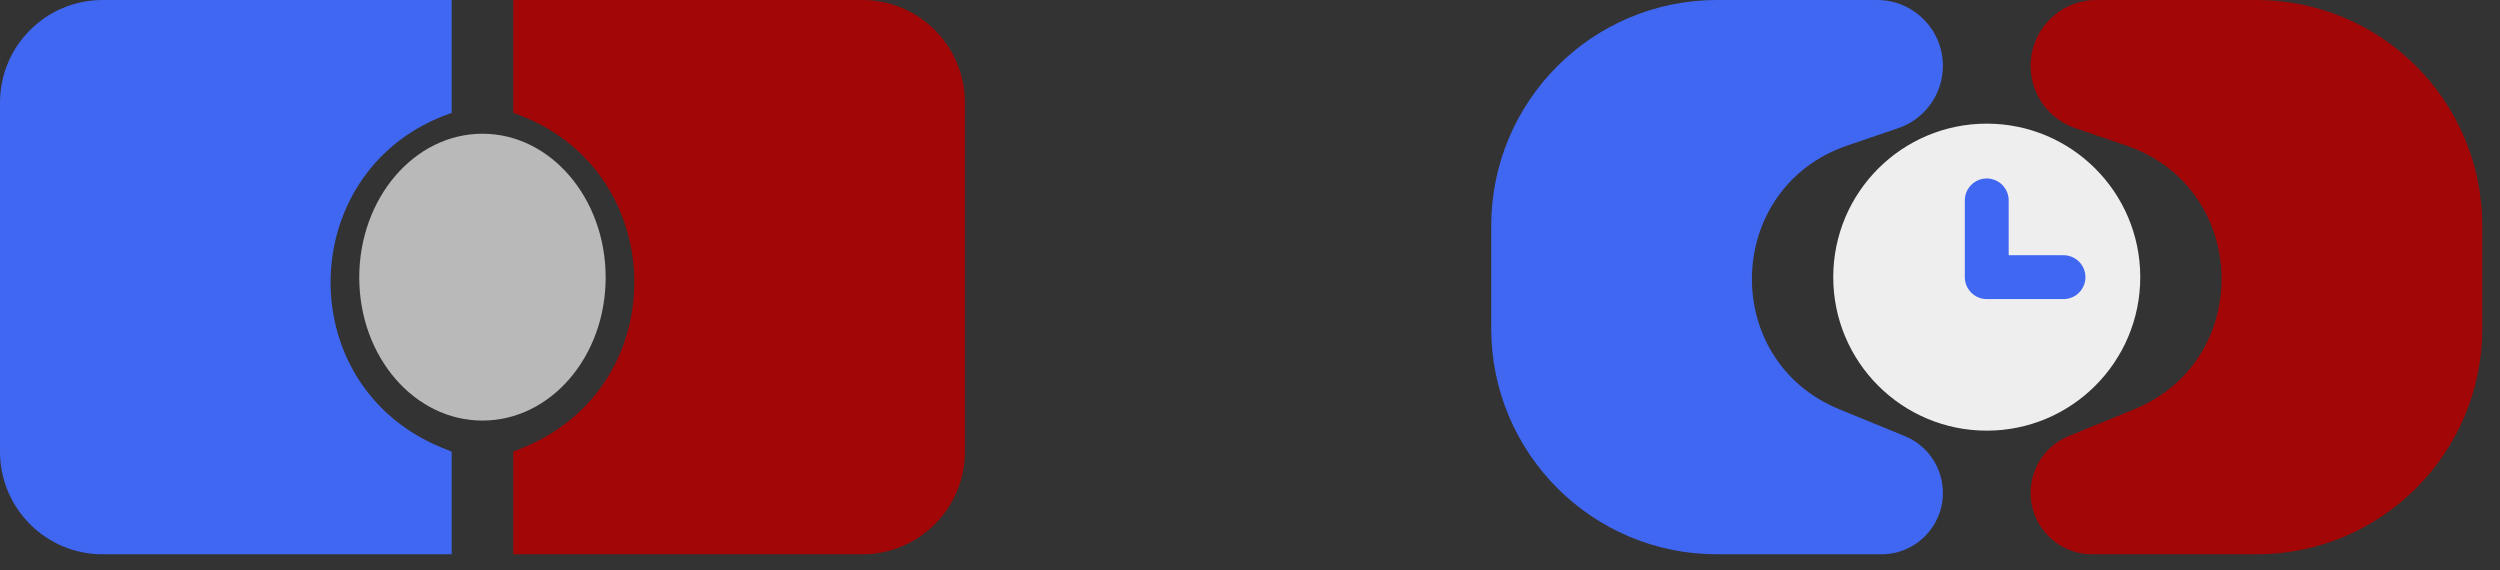 <svg width="57" height="13" viewBox="0 0 57 13" fill="none" xmlns="http://www.w3.org/2000/svg">
<rect x="0" y="0" width="57" height="13" fill="#333333" stroke="none"/>
<path d="M2.96135e-06 2.34C2.96135e-06 1.048 1.048 0 2.34 0H10.298V2.574C6.732 3.79 6.583 8.778 10.07 10.205L10.298 10.298V12.638H2.34C1.048 12.638 2.96135e-06 11.591 2.96135e-06 10.298V2.34Z" fill="#4067F1"/>
<path d="M13.809 6.326C13.809 8.135 12.551 9.589 11 9.589C9.449 9.589 8.191 8.135 8.191 6.326C8.191 4.516 9.449 3.049 11 3.049C12.551 3.049 13.809 4.516 13.809 6.326Z" fill="#B9B9B9"/>
<path d="M22 2.34C22 1.048 20.952 0 19.66 0H11.702V2.574C15.268 3.79 15.417 8.778 11.93 10.205L11.702 10.298V12.638H19.66C20.952 12.638 22 11.591 22 10.298V2.34Z" fill="#A30606"/>
<path d="M34 5.149C34 2.305 36.305 0 39.149 0H42.797C43.626 0 44.298 0.672 44.298 1.501C44.298 2.143 43.889 2.714 43.282 2.921L42.121 3.317C39.309 4.275 39.191 8.209 41.941 9.334L43.428 9.942C43.954 10.157 44.298 10.669 44.298 11.238C44.298 12.011 43.671 12.638 42.898 12.638H39.149C36.305 12.638 34 10.333 34 7.489V5.149Z" fill="#4067F1"/>
<path d="M45.298 9.319C46.955 9.319 48.298 7.976 48.298 6.319C48.298 4.662 46.955 3.319 45.298 3.319C43.641 3.319 42.298 4.662 42.298 6.319C42.298 7.976 43.641 9.319 45.298 9.319Z" fill="#EEEEEE" stroke="#EEEEEE" stroke-miterlimit="10"/>
<path d="M45.298 4.569V6.319H47.048" stroke="#4067F1" stroke-linecap="round" stroke-linejoin="round"/>
<path d="M56.596 5.149C56.596 2.305 54.291 0 51.447 0H47.798C46.97 0 46.298 0.672 46.298 1.501C46.298 2.143 46.706 2.714 47.314 2.921L48.475 3.317C51.287 4.275 51.404 8.209 48.655 9.334L47.168 9.942C46.642 10.157 46.298 10.669 46.298 11.238C46.298 12.011 46.925 12.638 47.698 12.638H51.447C54.291 12.638 56.596 10.333 56.596 7.489V5.149Z" fill="#A30606"/>
</svg>
